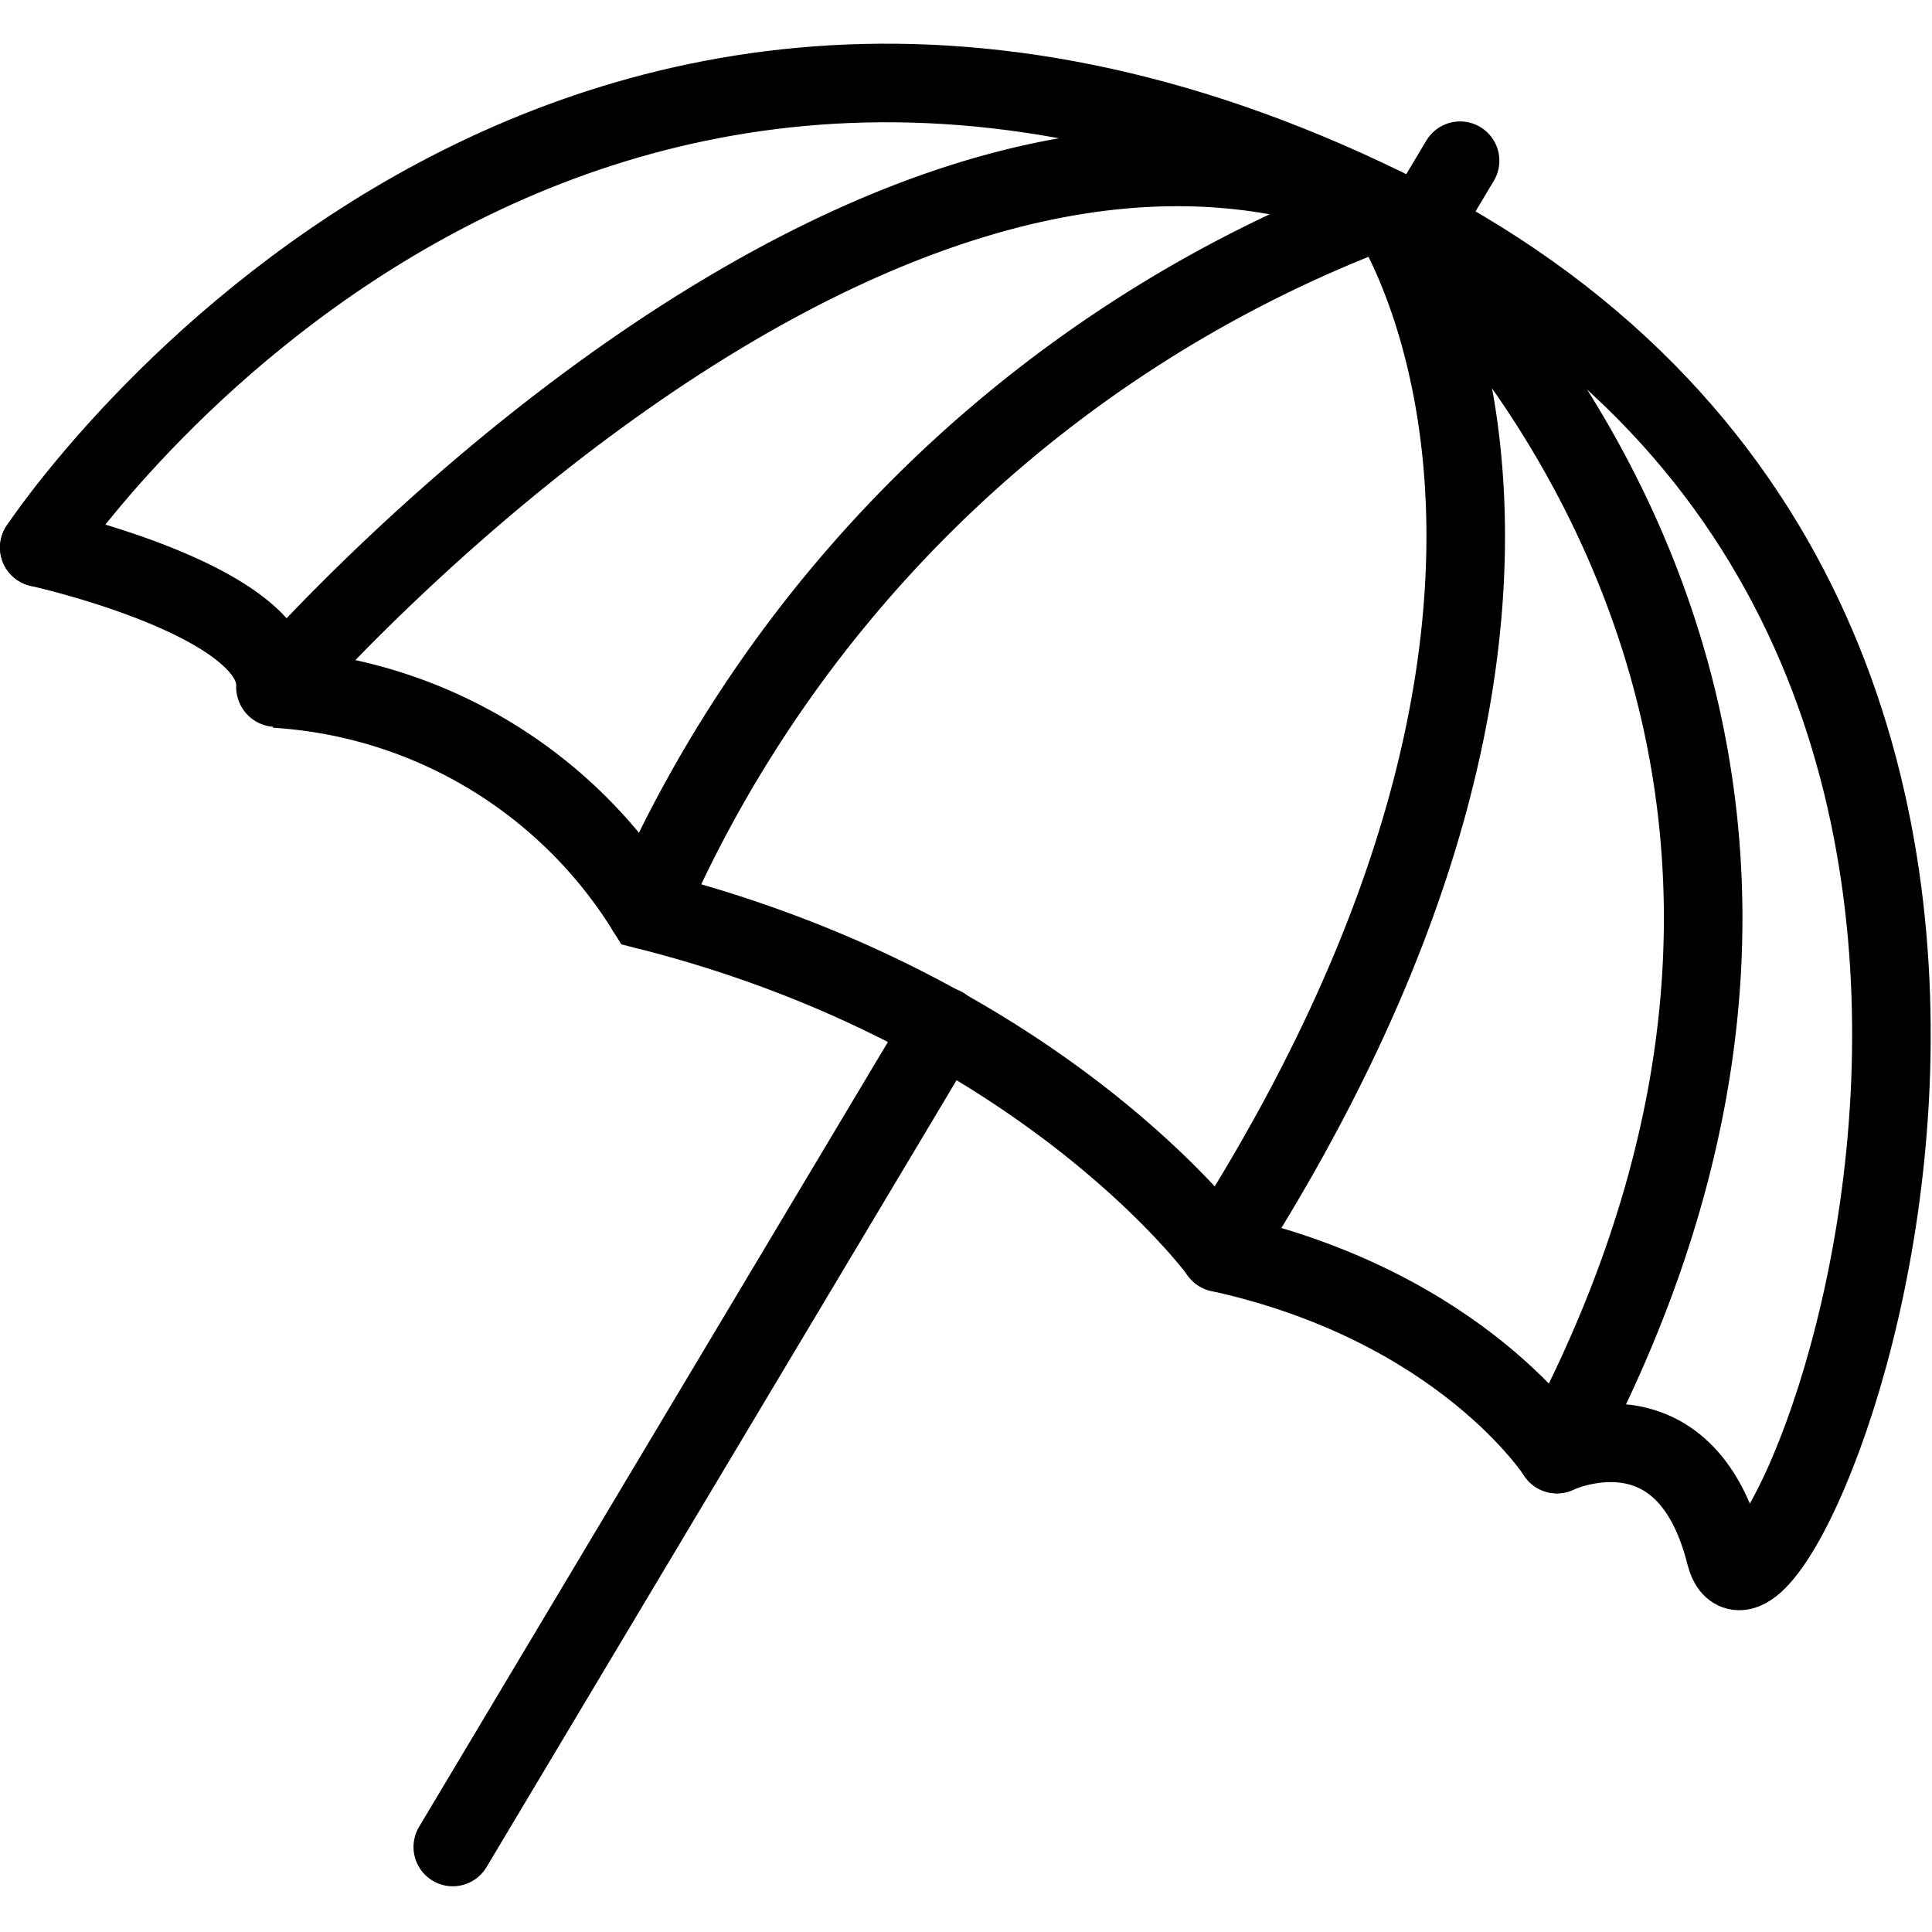 <svg xmlns="http://www.w3.org/2000/svg" width="24" height="24" viewBox="0 0 24 24"> <g transform="translate(0.0 0.552) scale(0.488)">
  
  <g
     id="line"
     transform="translate(-10.573,-13.869)">
    <path
       fill="none"
       stroke="#000"
       stroke-linecap="round"
       stroke-linejoin="round"
       stroke-width="2"
       d="m 11.573,26.675 c 0,0 12.653,-19.233 34.283,-8.642 21.63,10.591 9.679,38.397 8.642,34.283 -1.037,-4.114 -4.293,-2.564 -4.293,-2.564 0,0 -2.408,-3.768 -8.585,-5.128"
       id="path2" />
    <path
       fill="none"
       stroke="#000"
       stroke-miterlimit="10"
       stroke-width="2"
       d="m 17.582,30.265 a 11.97,11.97 0 0 1 9.444,5.641 c 10.123,2.553 14.595,8.718 14.595,8.718"
       id="path4" />
    <path
       fill="none"
       stroke="#000"
       stroke-linecap="round"
       stroke-linejoin="round"
       stroke-width="2"
       d="m 27.026,35.906 a 33.139,33.139 0 0 1 18.76,-17.85 c 0.026,-0.009 0.018,-0.044 -0.007,-0.054 -12.714,-5.232 -27.467,11.428 -28.17,12.234 -0.01,0.012 -0.024,0.002 -0.024,-0.014 0.083,-2.204 -6.012,-3.545 -6.012,-3.545"
       id="path6" />
    <path
       fill="none"
       stroke="#000"
       stroke-linecap="round"
       stroke-linejoin="round"
       stroke-width="2"
       d="m 41.62,44.624 c 10.196,-15.867 5.053,-25.274 4.318,-26.462 a 0.022,0.022 0 0 1 0.034,-0.027 c 1.367,1.213 14.109,13.237 4.233,31.617"
       id="path8" />
    <line
       x1="22.099"
       x2="34.578"
       y1="59.754"
       y2="38.864"
       fill="none"
       stroke="#000"
       stroke-linecap="round"
       stroke-miterlimit="10"
       stroke-width="2"
       id="line10" />
    <line
       x1="47.74"
       x2="46.714"
       y1="16.829"
       y2="18.546"
       fill="none"
       stroke="#000"
       stroke-linecap="round"
       stroke-miterlimit="10"
       stroke-width="2"
       id="line12" />
  </g>
</g></svg>